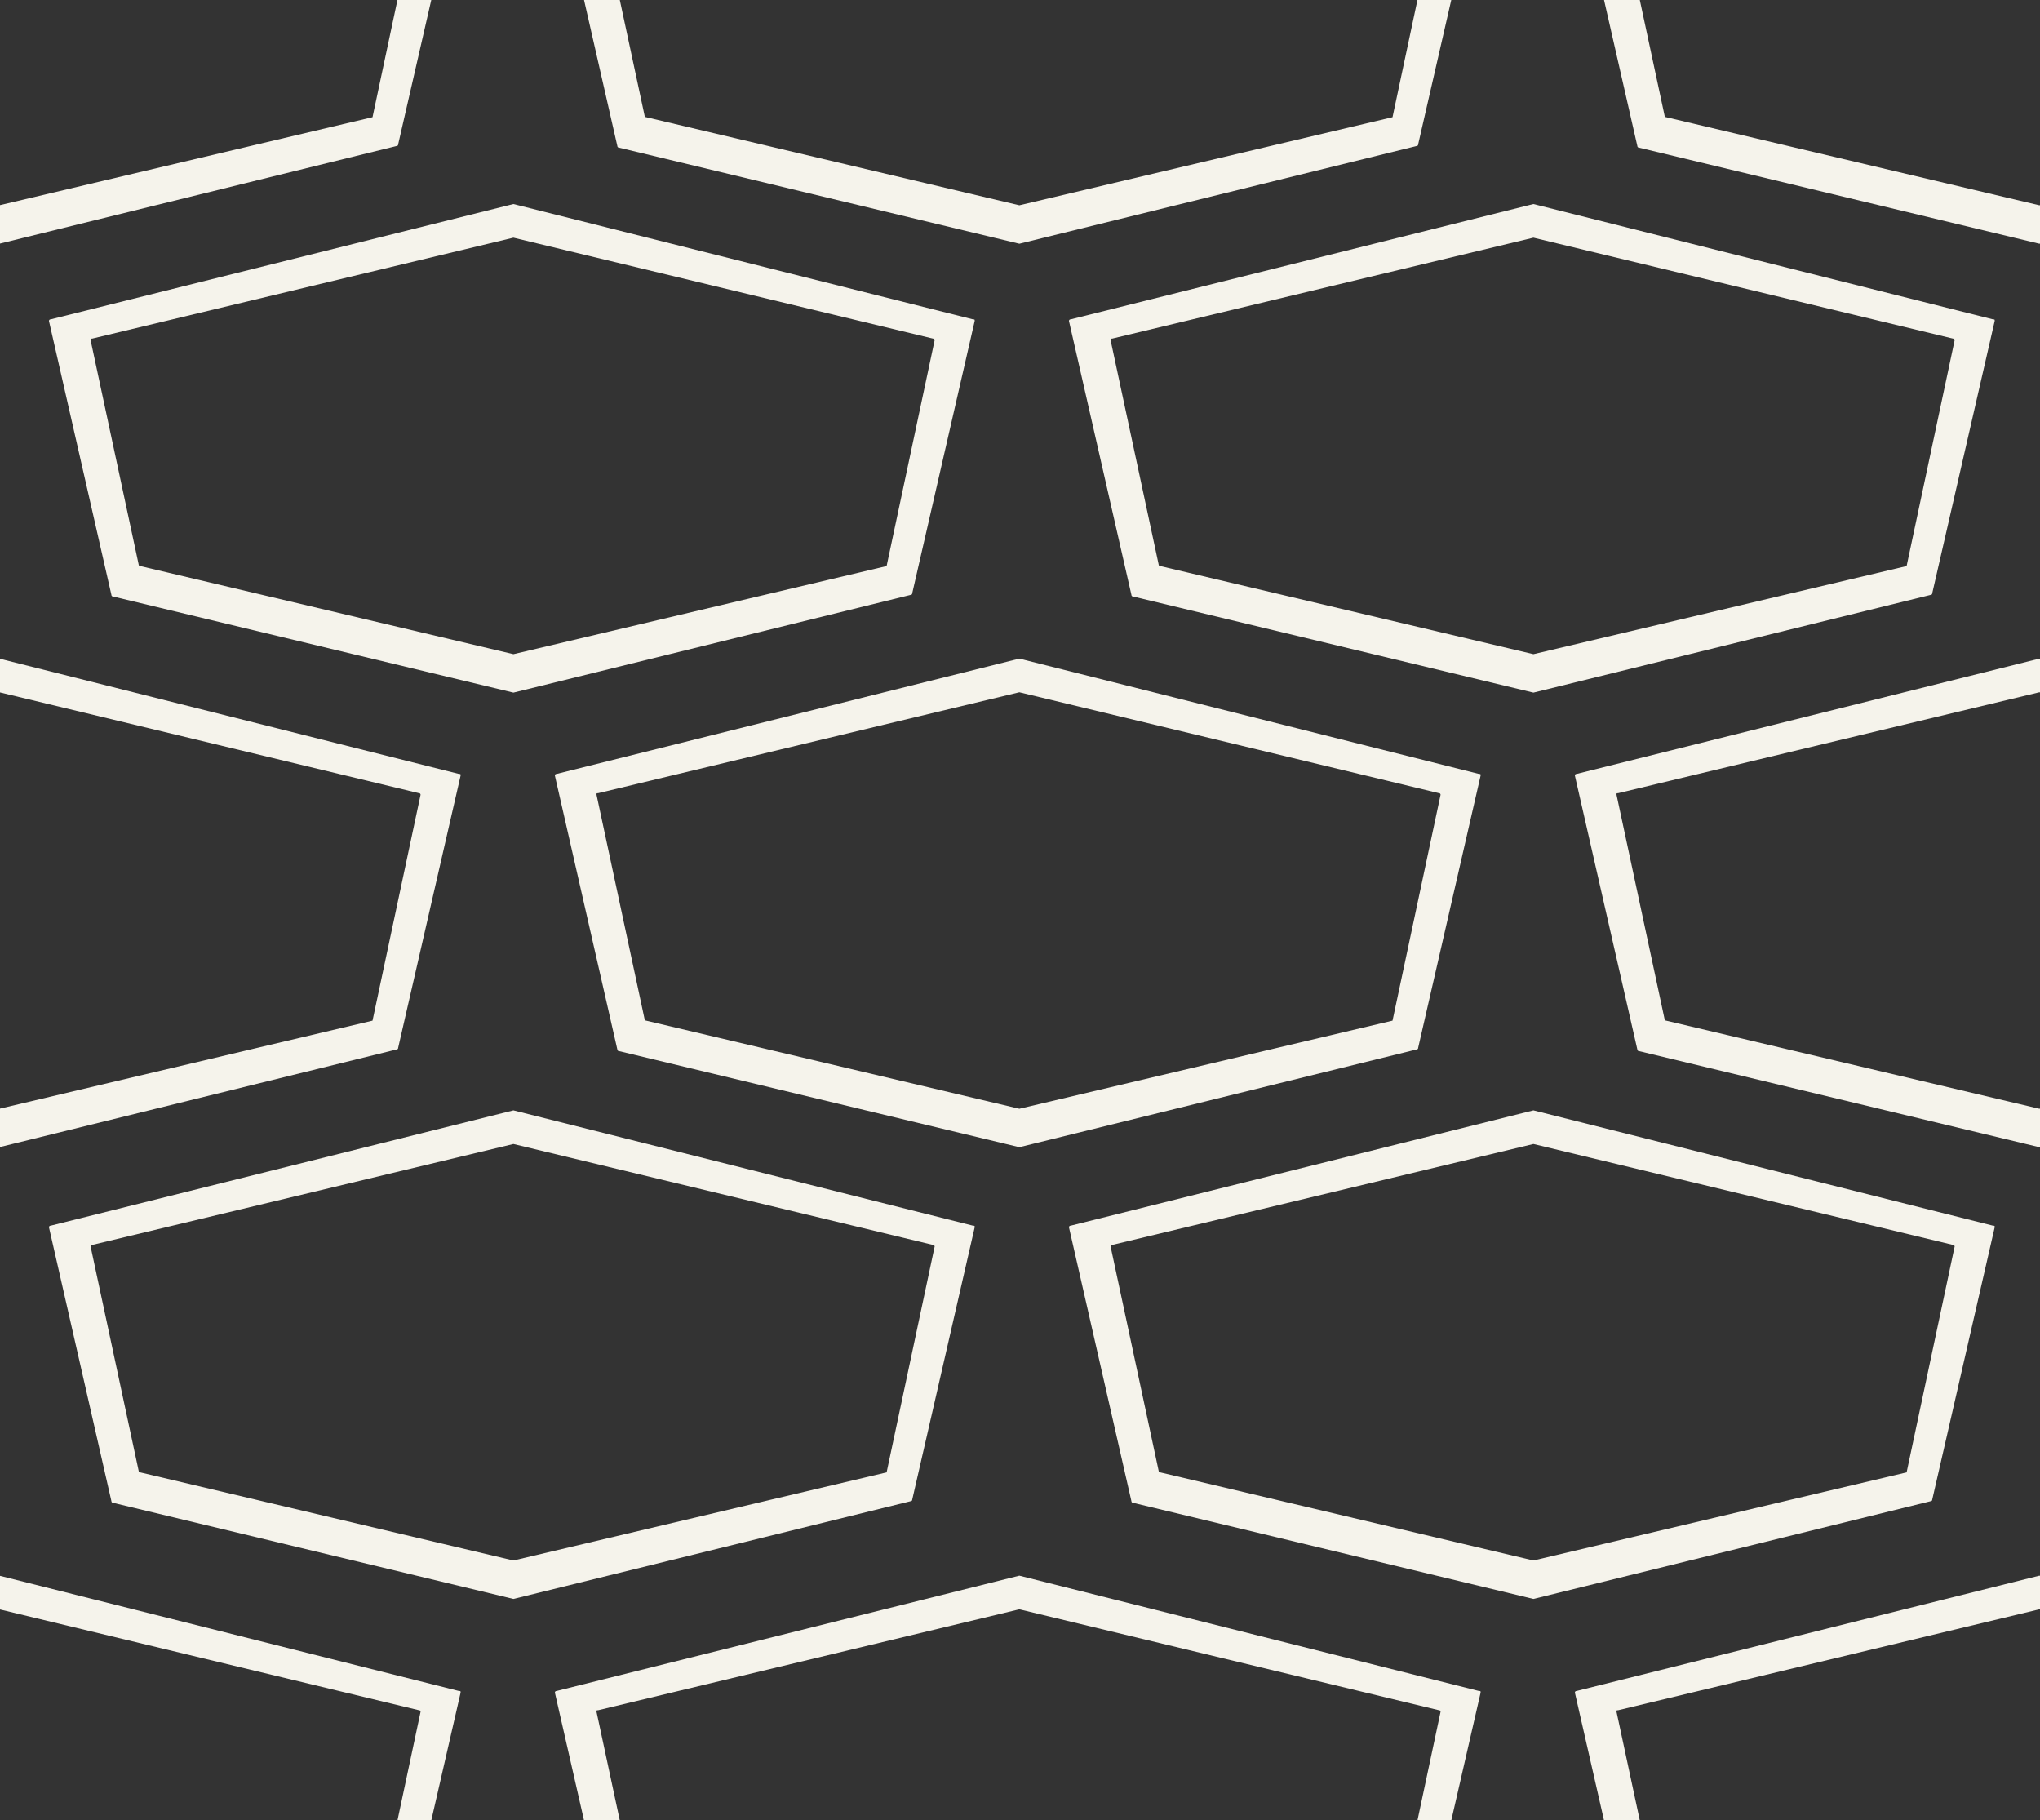 <svg width="250" height="223" fill="none" xmlns="http://www.w3.org/2000/svg"><rect width="100%" height="100%" fill="#333333" stroke="none"/><g clip-path="url(#clip0_382_3)"><path fill-rule="evenodd" clip-rule="evenodd" d="M249.92-30l-56.724 14.132c-.196 0-.196.196-.196.196l7.655 33.563s0 .196.196.196l49.069 11.777 48.676-11.973s.196 0 .196-.196l7.655-33.367c0-.196 0-.196-.196-.196L249.92-30zm45.732 44.358L249.92 25.153l-45.732-10.795s-.196 0-.196-.196l-5.889-27.479c0-.098 0-.147.025-.171.024-.025.073-.025.172-.025l51.62-12.365 51.424 12.365c.196 0 .196.196.196.196l-5.888 27.675zM187.92 25l-56.724 14.132c-.196 0-.196.196-.196.196l7.655 33.563s0 .196.196.196l49.069 11.777 48.676-11.973s.196 0 .196-.196l7.655-33.367c0-.098 0-.147-.025-.172-.024-.024-.073-.024-.171-.024L187.92 25zm45.732 44.358L187.92 80.153l-45.732-10.795s-.197 0-.197-.196l-5.888-27.479c0-.098 0-.147.025-.171.024-.025.073-.025.171-.025l51.621-12.365 51.424 12.365c.196 0 .196.196.196.196l-5.888 27.675zM-56.804 94.831L-.08 80.699l56.33 14.132c.197 0 .197 0 .197.196l-7.655 33.367c0 .196-.196.196-.196.196L-.08 140.563l-49.069-11.776c-.196 0-.196-.197-.196-.197L-57 95.027s0-.196.196-.196zM-.08 135.852l45.732-10.795 5.888-27.675s0-.196-.196-.196L-.08 84.821-51.7 97.186c-.099 0-.148 0-.172.025-.025.024-.025.073-.025.171l5.888 27.479c0 .196.197.196.197.196L-.08 135.852zm193.276-41.021l56.724-14.132 56.331 14.132c.196 0 .196 0 .196.196l-7.655 33.367c0 .196-.196.196-.196.196l-48.676 11.973-49.069-11.776c-.196 0-.196-.197-.196-.197L193 95.027s0-.196.196-.196zm56.724 41.021l45.732-10.795 5.888-27.675s0-.196-.196-.196L249.92 84.821l-51.621 12.365c-.098 0-.147 0-.171.025-.025.024-.025.073-.025.171l5.888 27.479c0 .196.197.196.197.196l45.732 10.795zm-187 .197L6.196 150.181c-.196 0-.196.196-.196.196l7.655 33.563s0 .196.196.196l49.069 11.777 48.676-11.973s.196 0 .196-.196l7.655-33.367c0-.196 0-.196-.196-.196L62.92 136.049zm45.732 44.358L62.92 191.202l-45.732-10.795s-.197 0-.197-.196l-5.888-27.479c0-.098 0-.147.025-.172.024-.024.073-.024.171-.024l51.62-12.365 51.425 12.365c.196 0 .196.196.196.196l-5.888 27.675zm79.268-44.358l-56.724 14.132c-.196 0-.196.196-.196.196l7.655 33.563s0 .196.196.196l49.069 11.777 48.676-11.973s.196 0 .196-.196l7.655-33.367c0-.196 0-.196-.196-.196l-56.331-14.132zm45.732 44.358l-45.732 10.795-45.732-10.795s-.197 0-.197-.196l-5.888-27.479c0-.098 0-.147.025-.172.024-.024.073-.024.171-.024l51.621-12.365 51.424 12.365c.196 0 .196.196.196.196l-5.888 27.675zM124.92 80.699L68.196 94.831c-.196 0-.196.196-.196.196l7.655 33.563s0 .197.196.197l49.069 11.776 48.676-11.973s.196 0 .196-.196l7.655-33.367c0-.196 0-.196-.196-.196L124.92 80.699zm45.732 44.358l-45.732 10.795-45.732-10.795s-.197 0-.197-.196l-5.888-27.479c0-.098 0-.147.025-.171.024-.025.073-.025.171-.025l51.621-12.365 51.424 12.365c.196 0 .196.196.196.196l-5.888 27.675zM6.196 39.132L62.92 25l56.331 14.132c.098 0 .147 0 .171.024.025.025.025.074.025.172l-7.655 33.367c0 .196-.196.196-.196.196L62.92 84.864 13.85 73.087c-.196 0-.197-.196-.197-.196L6 39.328s0-.196.196-.196zM62.92 80.153l45.732-10.795 5.888-27.675s0-.196-.196-.196L62.92 29.122 11.3 41.487c-.099 0-.148 0-.172.025-.025.024-.025.073-.025.171l5.888 27.479c0 .196.197.196.197.196L62.92 80.153zm5.276-96.021L124.92-30l56.331 14.132c.196 0 .196 0 .196.196l-7.655 33.367c0 .196-.196.196-.196.196L124.92 29.864 75.851 18.087c-.196 0-.196-.196-.196-.196L68-15.672s0-.196.197-.196zm56.724 41.021l45.732-10.795 5.888-27.675s0-.196-.196-.196L124.92-25.878 73.3-13.513c-.099 0-.148 0-.172.025-.025.024-.025.073-.025.171l5.889 27.479c0 .196.196.196.196.196l45.732 10.795zM-.08-30l-56.724 14.132c-.196 0-.196.196-.196.196l7.655 33.563s0 .196.196.196L-.08 29.864 48.596 17.89s.196 0 .196-.196l7.655-33.367c0-.196 0-.196-.196-.196L-.08-30zm45.732 44.358L-.08 25.153l-45.732-10.795s-.196 0-.196-.196l-5.889-27.479c0-.098 0-.147.025-.171.024-.025.073-.025.172-.025L-.08-25.878l51.424 12.365c.196 0 .196.196.196.196l-5.888 27.675zm147.544 192.836l56.724-14.132 56.331 14.132c.098 0 .147 0 .172.024.024.025.024.074.024.172l-7.655 33.367c0 .196-.196.196-.196.196l-48.676 11.973-49.069-11.777c-.196 0-.196-.196-.196-.196L193 207.39s0-.196.196-.196zm56.724 41.021l45.732-10.795 5.888-27.675s0-.196-.196-.196l-51.424-12.365-51.62 12.365c-.197 0-.197 0-.197.196l5.889 27.479c0 .196.196.196.196.196l45.732 10.795zm-125-55.153l-56.724 14.132c-.196 0-.196.196-.196.196l7.655 33.563s0 .196.196.196l49.069 11.777 48.676-11.973s.196 0 .196-.196l7.655-33.367c0-.098 0-.147-.024-.172-.025-.024-.074-.024-.172-.024l-56.331-14.132zm45.732 44.358l-45.732 10.795-45.732-10.795s-.196 0-.196-.196l-5.889-27.479c0-.196 0-.196.197-.196l51.62-12.365 51.424 12.365c.196 0 .196.196.196.196l-5.888 27.675zm-227.455-30.226L-.08 193.062l56.33 14.132c.099 0 .148 0 .173.024.024.025.024.074.024.172l-7.655 33.367c0 .196-.196.196-.196.196L-.08 252.926l-49.069-11.777c-.196 0-.196-.196-.196-.196L-57 207.39s0-.196.197-.196zM-.08 248.215l45.732-10.795 5.888-27.675s0-.196-.196-.196L-.08 197.184l-51.62 12.365c-.197 0-.197 0-.197.196l5.889 27.479c0 .196.196.196.196.196L-.08 248.215z" fill="#F5F3EB"/></g><defs><clipPath id="clip0_382_3"><path fill="#fff" d="M0 0h250v223H0z"/></clipPath></defs></svg>